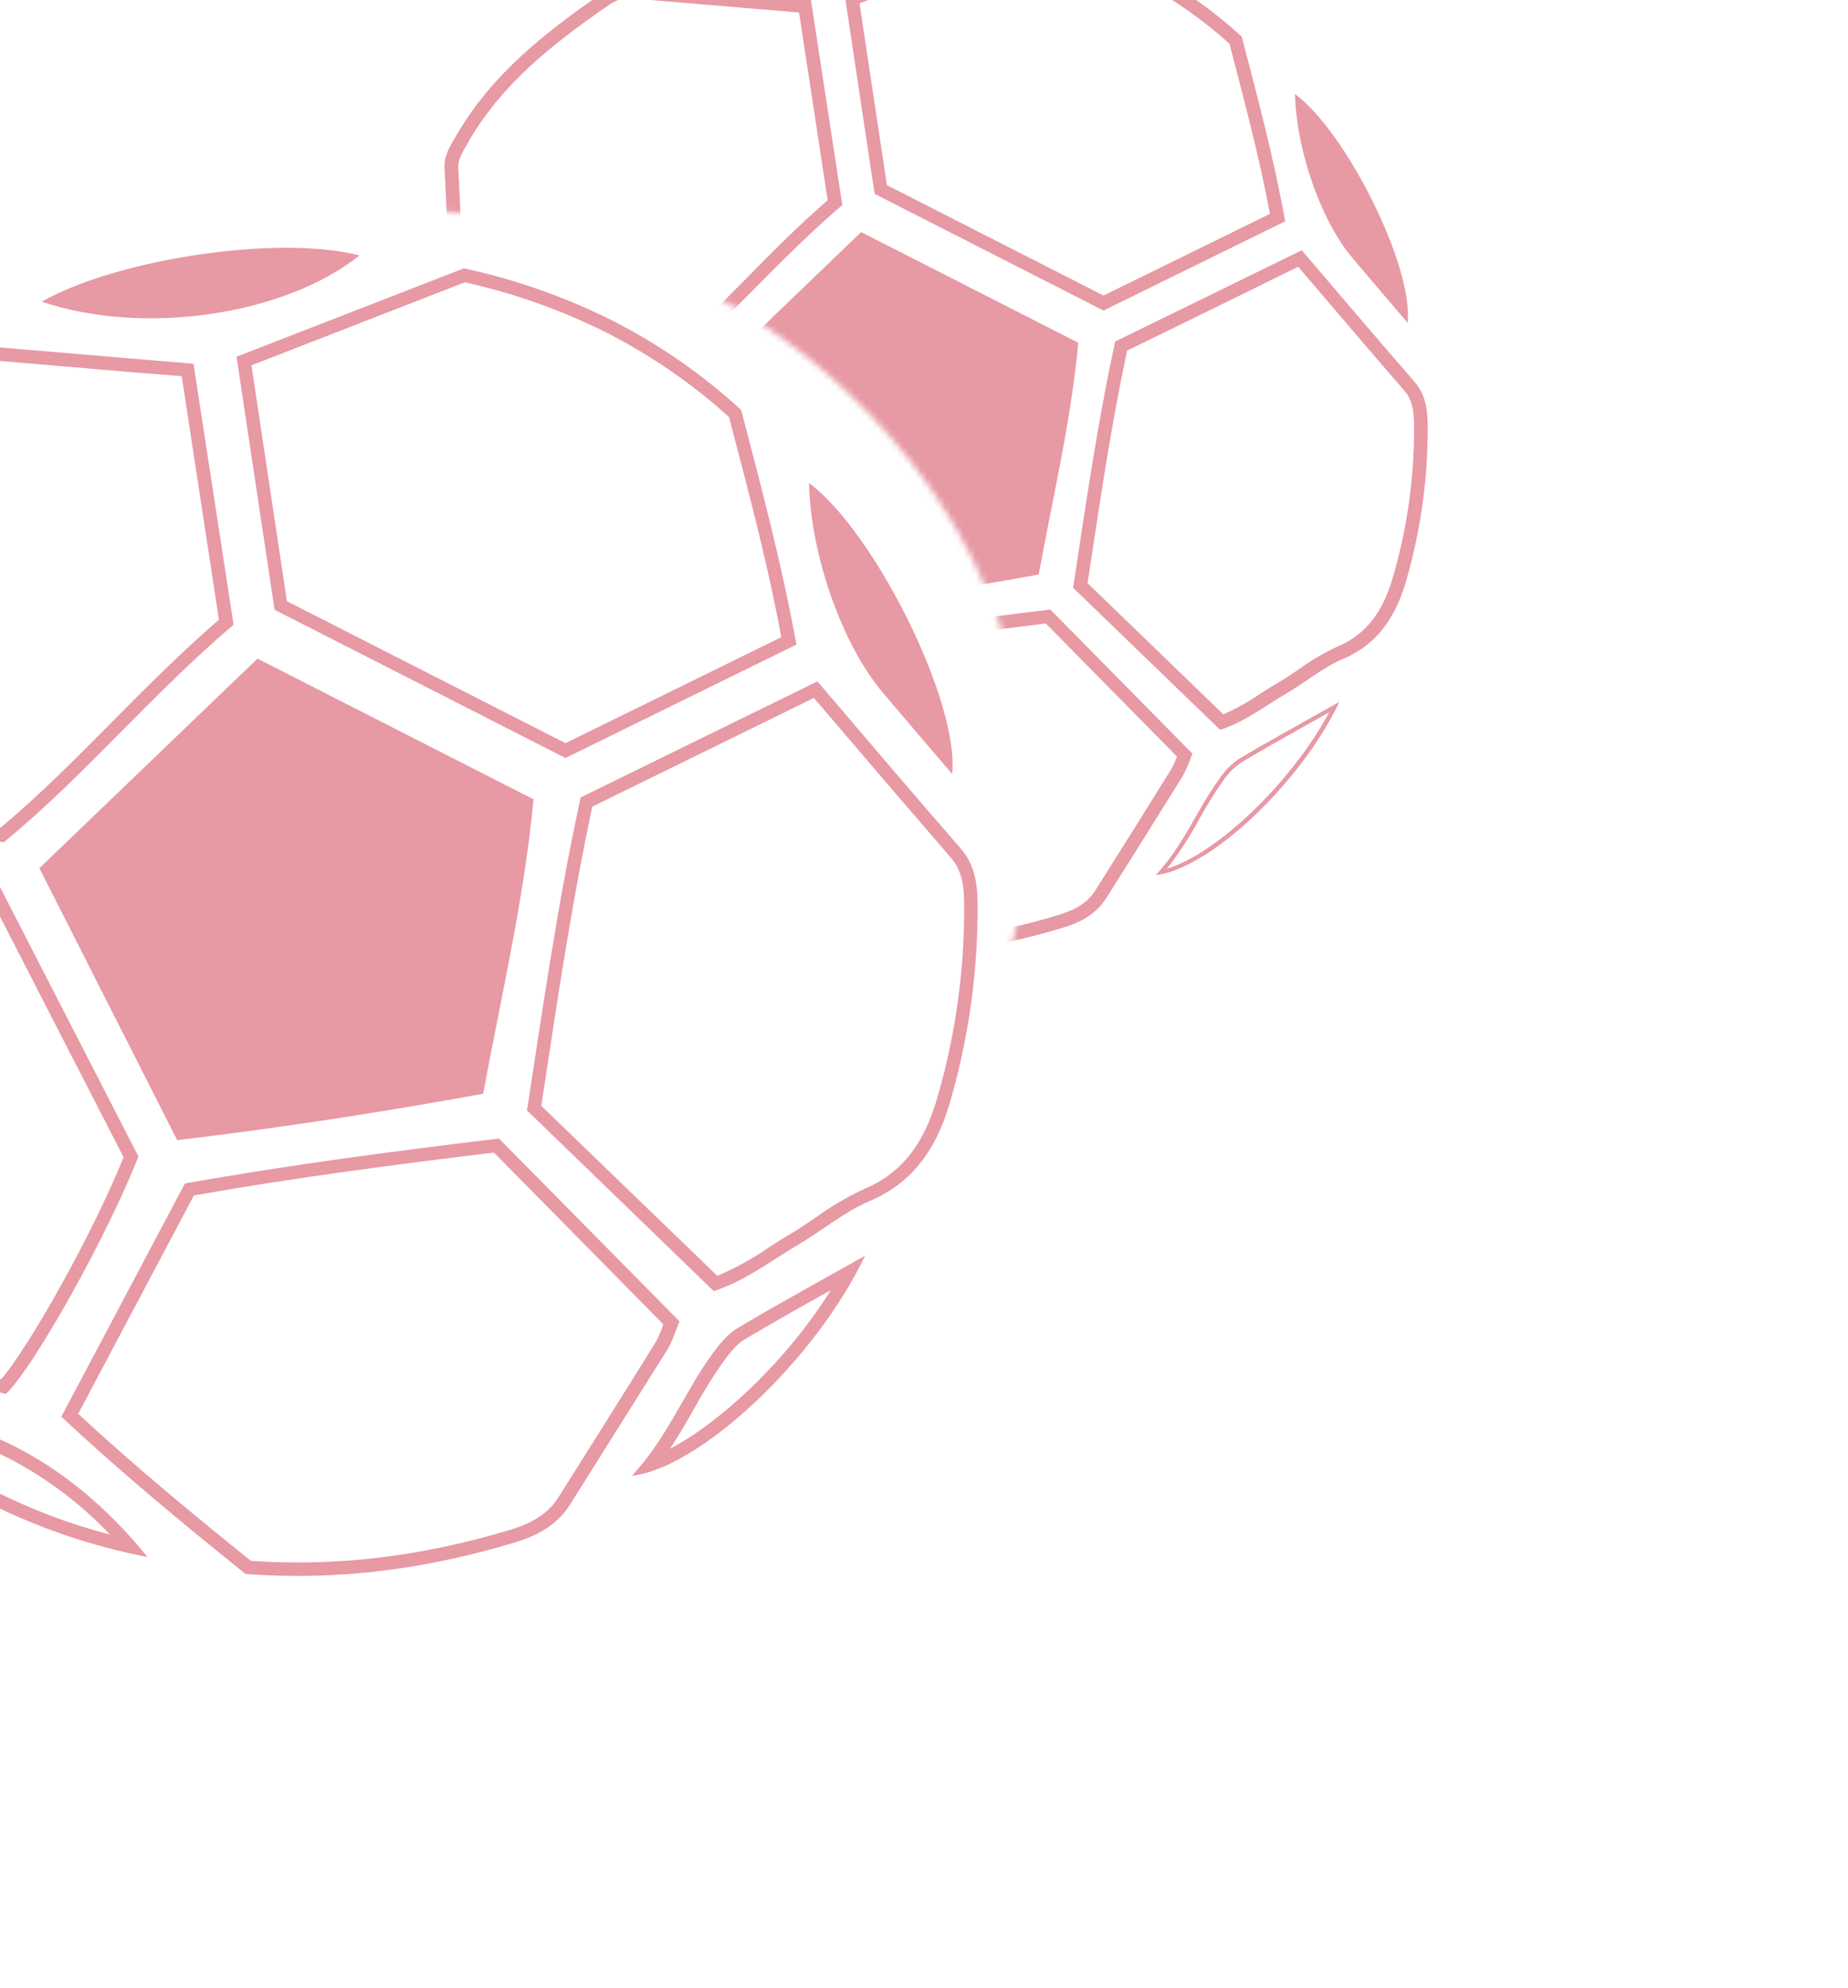 <svg width="304" height="327" viewBox="0 0 304 327" fill="none" xmlns="http://www.w3.org/2000/svg">
<mask id="mask0_2361_3554" style="mask-type:luminance" maskUnits="userSpaceOnUse" x="18" y="-59" width="261" height="263">
<path d="M21.835 37.475C29.579 33.656 95.138 23.342 138.719 63.845C183.107 105.138 166.134 156.309 166.134 156.309L181.236 203.162L278.881 88.537L271.24 33.839L107.836 -58.816L42.075 -16.285L18.019 46.529L21.835 37.475Z" fill="white"/>
</mask>
<g mask="url(#mask0_2361_3554)">
<path d="M131.444 2.053L136.15 32.938C131.262 37.176 126.772 41.708 122.458 46.115C117.674 50.932 113.147 55.502 108.217 59.629L89.846 56.576L77.381 54.502C76.431 47.867 75.875 41.184 75.715 34.486C75.617 32.232 75.518 29.902 75.381 27.612C75.315 26.328 76.033 25.114 76.861 23.71C76.961 23.522 77.057 23.341 77.156 23.153C82.451 14.096 90.254 7.617 100.321 0.712C101.416 -0.05 102.757 -0.391 104.092 -0.246C111.17 0.359 118.255 0.95 125.476 1.553L131.434 2.056M133.358 0.009L104.28 -2.47C102.425 -2.658 100.563 -2.181 99.039 -1.126C89.778 5.269 80.98 12.153 75.22 22.026C74.187 23.787 72.997 25.525 73.123 27.678C73.669 37.112 73.648 46.603 75.414 56.346L108.851 61.869C119.142 53.433 127.833 42.857 138.561 33.723L133.392 -0.056L133.358 0.009Z" fill="#C3001D" fill-opacity="0.4"/>
<path d="M213.553 43.87L217.69 48.726C222.237 54.045 226.525 59.077 230.922 64.139C232.283 65.655 232.574 67.449 232.612 69.656C232.704 78.025 231.584 86.365 229.285 94.425C227.571 100.683 224.706 104.365 219.997 106.366C217.782 107.384 215.678 108.618 213.716 110.051C212.579 110.82 211.505 111.548 210.39 112.197C209.274 112.846 208.366 113.436 207.391 114.058C205.453 115.389 203.396 116.544 201.243 117.506L201.096 117.357L178.905 95.914C179.124 94.488 179.34 93.067 179.552 91.637C181.233 80.55 182.97 69.087 185.412 57.672L201.262 49.921L213.583 43.861M214.185 41.141L183.455 56.172C180.482 69.794 178.599 83.131 176.529 96.678L200.72 120.045C204.823 118.714 208.05 116.138 211.558 114.092C214.717 112.247 217.579 109.806 220.914 108.388C227.074 105.769 229.884 100.784 231.47 95.003C233.811 86.741 234.95 78.197 234.853 69.622C234.81 67.075 234.414 64.767 232.632 62.732C226.541 55.721 220.532 48.636 214.119 41.139L214.185 41.141Z" fill="#C3001D" fill-opacity="0.4"/>
<path d="M172.063 102.576L183.58 114.26L193.625 124.447L193.546 124.596C193.342 125.202 193.085 125.789 192.776 126.35C188.771 132.815 184.867 139.028 180.165 146.478C178.99 148.347 177.159 149.569 174.232 150.455C163.487 153.821 152.194 155.187 140.937 154.481C133.823 148.767 126.281 142.563 118.961 135.797L133.671 108.036C146.782 105.725 159.815 104.034 172.017 102.552M172.853 100.247C159.177 101.899 145.776 103.65 132.194 106.074L116.187 136.284C123.916 143.513 131.934 150.132 140.013 156.651C151.78 157.473 163.6 156.092 174.841 152.583C177.821 151.708 180.347 150.314 182.017 147.668C186.238 140.968 190.463 134.261 194.635 127.528C195.221 126.372 195.727 125.179 196.15 123.956L172.825 100.299L172.853 100.247Z" fill="#C3001D" fill-opacity="0.4"/>
<path d="M107.658 67.931L125.494 102.645C121.523 112.623 112.636 128.619 108.881 132.587L94.829 129.029L80.276 125.34C72.933 116.557 67.332 106.504 63.761 95.701C62.492 91.763 62.761 88.437 64.512 85.118C66.622 81.074 68.42 76.882 69.891 72.575C71.036 69.184 72.684 65.977 74.784 63.057C81.525 63.301 88.023 64.54 94.326 65.752C98.691 66.586 103.201 67.445 107.678 67.942M108.124 67.305C97.08 66.144 86.264 62.746 74.465 62.377C72.219 65.427 70.463 68.795 69.256 72.366C67.797 76.641 66.015 80.803 63.924 84.818C62.006 88.439 61.879 92.002 63.115 95.923C66.729 106.889 72.426 117.085 79.906 125.974L109.115 133.365C112.807 129.817 122.207 112.964 126.25 102.61L108.101 67.302L108.124 67.305Z" fill="#C3001D" fill-opacity="0.4"/>
<path d="M186.699 -3.517C192.34 -0.63 197.57 2.973 202.252 7.198L202.469 8.04C204.895 17.314 207.209 26.086 208.902 35.175L181.533 48.612L145.9 30.454L144.349 20.163L141.391 0.558L168.528 -9.988C174.832 -8.571 180.932 -6.388 186.685 -3.491M187.715 -5.434C181.588 -8.525 175.078 -10.825 168.348 -12.276L138.96 -0.854C140.617 10.265 142.229 20.933 143.879 31.892L181.527 51.077L211.416 36.398C209.588 26.187 206.939 16.241 204.268 6.037C199.322 1.486 193.764 -2.378 187.748 -5.45L187.715 -5.434Z" fill="#C3001D" fill-opacity="0.4"/>
<path d="M170.864 94.499C173.218 81.714 176.172 69.284 177.382 56.377L141.663 38.175C132.39 47.081 123.11 55.999 113.437 65.293L131.278 100.486C144.81 98.917 157.666 96.896 170.864 94.499Z" fill="#C3001D" fill-opacity="0.4"/>
<path d="M213.039 15.471C213.238 24.736 217.321 36.376 222.557 42.531C225.452 45.948 228.371 49.352 231.561 53.1C232.538 43.784 221.436 21.691 213.039 15.471Z" fill="#C3001D" fill-opacity="0.4"/>
<path d="M109.886 140.692C115.936 143.854 121.291 148.153 125.645 153.346C112.633 150.571 100.605 144.459 90.79 135.634C97.459 135.976 103.977 137.705 109.912 140.706M110.228 140.11C103.63 136.8 96.348 135.014 88.938 134.887C94.241 139.811 100.206 143.999 106.667 147.336C113.225 150.64 120.22 153.028 127.452 154.432C122.279 148.094 116.555 143.334 110.215 140.103L110.228 140.11Z" fill="#C3001D" fill-opacity="0.4"/>
<path d="M154.854 -13.971C144.603 -16.661 123.711 -13.627 113.73 -7.995C126.853 -3.553 145.062 -6.194 154.854 -13.971Z" fill="#C3001D" fill-opacity="0.4"/>
<path d="M66.907 38.846C70.09 53.103 67.998 65.093 60.37 76.292C59.34 63.987 61.448 51.998 66.907 38.846ZM67.082 36.648C61.412 49.66 58.22 63.063 59.85 78.207C69.59 64.875 70.763 51.152 67.082 36.648Z" fill="#C3001D" fill-opacity="0.4"/>
<path d="M218.665 117.136C212.534 128.613 200.201 140.426 191.976 142.873C193.973 140.302 195.75 137.573 197.289 134.714C198.426 132.626 199.681 130.601 201.047 128.65C201.861 127.389 202.916 126.295 204.155 125.429C208.117 123.064 212.229 120.767 216.193 118.542C217.019 118.074 217.852 117.61 218.685 117.147M220.303 115.454C214.787 118.566 209.219 121.602 203.781 124.836C202.463 125.752 201.341 126.913 200.478 128.253C196.908 133.154 194.789 138.894 190.131 143.932C198.859 142.975 213.954 128.926 220.316 115.461L220.303 115.454Z" fill="#C3001D" fill-opacity="0.4"/>
</g>
<path d="M29.889 61.873L36.014 101.921C29.719 107.359 23.947 113.187 18.351 118.825C12.19 125.038 6.367 130.914 -0.009 136.22L-10.851 134.422L-39.907 129.593C-41.357 120.851 -41.737 112.118 -42.106 103.663C-42.26 100.787 -42.373 97.834 -42.513 94.933C-42.621 93.126 -41.656 91.511 -40.548 89.641C-40.424 89.408 -40.301 89.175 -40.144 88.959C-33.365 77.351 -23.402 69.077 -10.524 60.24C-9.02 59.189 -7.173 58.718 -5.336 58.919C3.653 59.683 12.64 60.437 21.793 61.227L29.889 61.873ZM31.813 59.826C19.179 58.767 7 57.752 -5.178 56.721C-7.535 56.482 -9.901 57.088 -11.837 58.428C-23.674 66.52 -34.79 75.308 -42.117 87.854C-43.425 90.1 -44.935 92.3 -44.775 95.039C-44.087 107.038 -44.102 119.098 -41.872 131.48L0.616 138.538C13.741 127.794 24.767 114.378 38.422 102.745L31.823 59.79L31.813 59.826Z" fill="#C3001D" fill-opacity="0.4"/>
<path d="M133.907 114.813L139.502 121.366C145.274 128.124 150.733 134.493 156.31 140.938C158.141 143.039 158.563 145.376 158.603 148.325C158.722 159.02 157.291 169.678 154.355 179.978C152.121 188.119 148.376 192.923 142.205 195.545C139.431 196.831 136.79 198.378 134.322 200.165C132.868 201.152 131.491 202.088 130.063 202.931C128.766 203.685 127.498 204.495 126.294 205.296C123.695 207.084 120.919 208.61 118.008 209.851L103.473 195.822L89.046 181.889L89.919 176.156C92.069 161.951 94.31 147.291 97.435 132.669L125.697 118.814L133.911 114.774M134.513 112.054C121.293 118.534 108.295 124.902 95.518 131.158C91.741 148.482 89.354 165.429 86.694 182.64L117.409 212.359C122.623 210.672 126.746 207.402 131.189 204.796C135.198 202.454 138.833 199.346 143.066 197.547C150.906 194.212 154.479 187.881 156.493 180.533C159.472 170.034 160.927 159.175 160.817 148.277C160.756 145.038 160.246 142.105 157.99 139.507C150.235 130.619 142.611 121.593 134.463 112.069L134.513 112.054Z" fill="#C3001D" fill-opacity="0.4"/>
<path d="M81.23 189.553L88.071 196.477L109.115 217.821C109.019 218.003 108.973 218.201 108.913 218.376C108.639 219.183 108.294 219.965 107.884 220.715C102.786 228.943 97.817 236.833 91.864 246.278C90.293 248.768 87.86 250.416 84.013 251.598C69.347 256.019 55.355 257.699 41.274 256.727C32.08 249.335 22.323 241.311 12.861 232.541L31.892 196.625C48.782 193.641 65.569 191.468 81.263 189.569M82.092 187.261C64.717 189.356 47.686 191.577 30.419 194.656L10.094 233.014C19.915 242.215 30.122 250.624 40.395 258.878C55.61 260.051 70.277 258.048 84.661 253.713C88.418 252.576 91.665 250.817 93.779 247.46C99.138 238.929 104.494 230.405 109.853 221.874C110.591 220.687 110.966 219.283 111.779 217.336L82.059 187.244L82.092 187.261Z" fill="#C3001D" fill-opacity="0.4"/>
<path d="M-1.735 147.374L15.694 181.321L20.328 190.337C15.088 203.297 4.812 221.439 0.226 226.834L-25.246 220.369L-34.862 217.937C-43.947 206.984 -50.886 194.476 -55.327 181.045C-56.81 176.373 -56.54 172.538 -54.46 168.597C-51.756 163.394 -49.458 157.998 -47.585 152.456C-46.243 148.494 -44.347 144.735 -41.951 141.285C-33.757 141.652 -25.798 143.174 -18.091 144.65C-12.757 145.665 -7.234 146.719 -1.738 147.364M-0.287 145.323C-14.323 143.839 -28.067 139.509 -43.097 139.047C-45.949 142.923 -48.18 147.204 -49.714 151.741C-51.557 157.179 -53.816 162.474 -56.471 167.58C-58.911 172.185 -59.07 176.711 -57.487 181.688C-52.897 195.626 -45.659 208.587 -36.155 219.886L0.966 229.285C5.655 224.772 17.607 203.355 22.773 190.218L-0.287 145.34L-0.287 145.323Z" fill="#C3001D" fill-opacity="0.4"/>
<path d="M99.903 54.775C107.172 58.496 113.907 63.145 119.931 68.601L120.248 69.84C123.38 81.785 126.37 93.114 128.524 104.799L107.157 115.298L93.022 122.236L47.197 98.884L41.365 60.087L66.723 50.223L76.465 46.434C84.604 48.238 92.479 51.04 99.903 54.775ZM100.932 52.832C93.145 48.901 84.87 45.978 76.315 44.137L38.91 58.672L45.167 100.293L93.019 124.678L131.015 106.019C128.668 93.034 125.303 80.387 121.924 67.436C115.64 61.65 108.577 56.736 100.932 52.832Z" fill="#C3001D" fill-opacity="0.4"/>
<path d="M79.485 179.897C82.476 163.645 86.236 147.842 87.758 131.466L42.356 108.33L6.48 142.794L29.146 187.529C46.331 185.493 62.704 182.945 79.485 179.897Z" fill="#C3001D" fill-opacity="0.4"/>
<path d="M133.084 79.453C133.343 91.233 138.531 106.027 145.181 113.866C148.861 118.209 152.554 122.559 156.627 127.3C157.857 115.431 143.768 87.357 133.084 79.453Z" fill="#C3001D" fill-opacity="0.4"/>
<path d="M1.358 239.823C7.616 243.059 13.27 247.312 18.08 252.4C4.747 248.935 -7.639 242.622 -18.194 233.915C-11.368 234.717 -4.745 236.718 1.358 239.823ZM2.387 237.88C-5.999 233.675 -15.253 231.404 -24.67 231.24C-17.934 237.508 -10.353 242.84 -2.14 247.089C6.194 251.289 15.087 254.323 24.28 256.102C17.723 248.023 10.452 241.989 2.387 237.88Z" fill="#C3001D" fill-opacity="0.4"/>
<path d="M59.134 42.022C46.108 38.6 19.546 42.455 6.862 49.614C23.544 55.269 46.689 51.91 59.134 42.022Z" fill="#C3001D" fill-opacity="0.4"/>
<path d="M136.656 212.222C129.452 223.761 118.601 233.903 110.208 238.296C111.685 236.079 112.959 233.849 114.215 231.651C115.643 229.035 117.217 226.497 118.93 224.051C119.941 222.666 121.131 221.117 122.472 220.311C127.137 217.539 131.961 214.831 136.667 212.203M142.303 206.536C135.292 210.491 128.216 214.346 121.303 218.465C119.622 219.468 118.277 221.184 117.103 222.799C112.569 229.027 109.876 236.326 103.959 242.729C115.037 241.514 134.194 223.661 142.303 206.536Z" fill="#C3001D" fill-opacity="0.4"/>
</svg>
